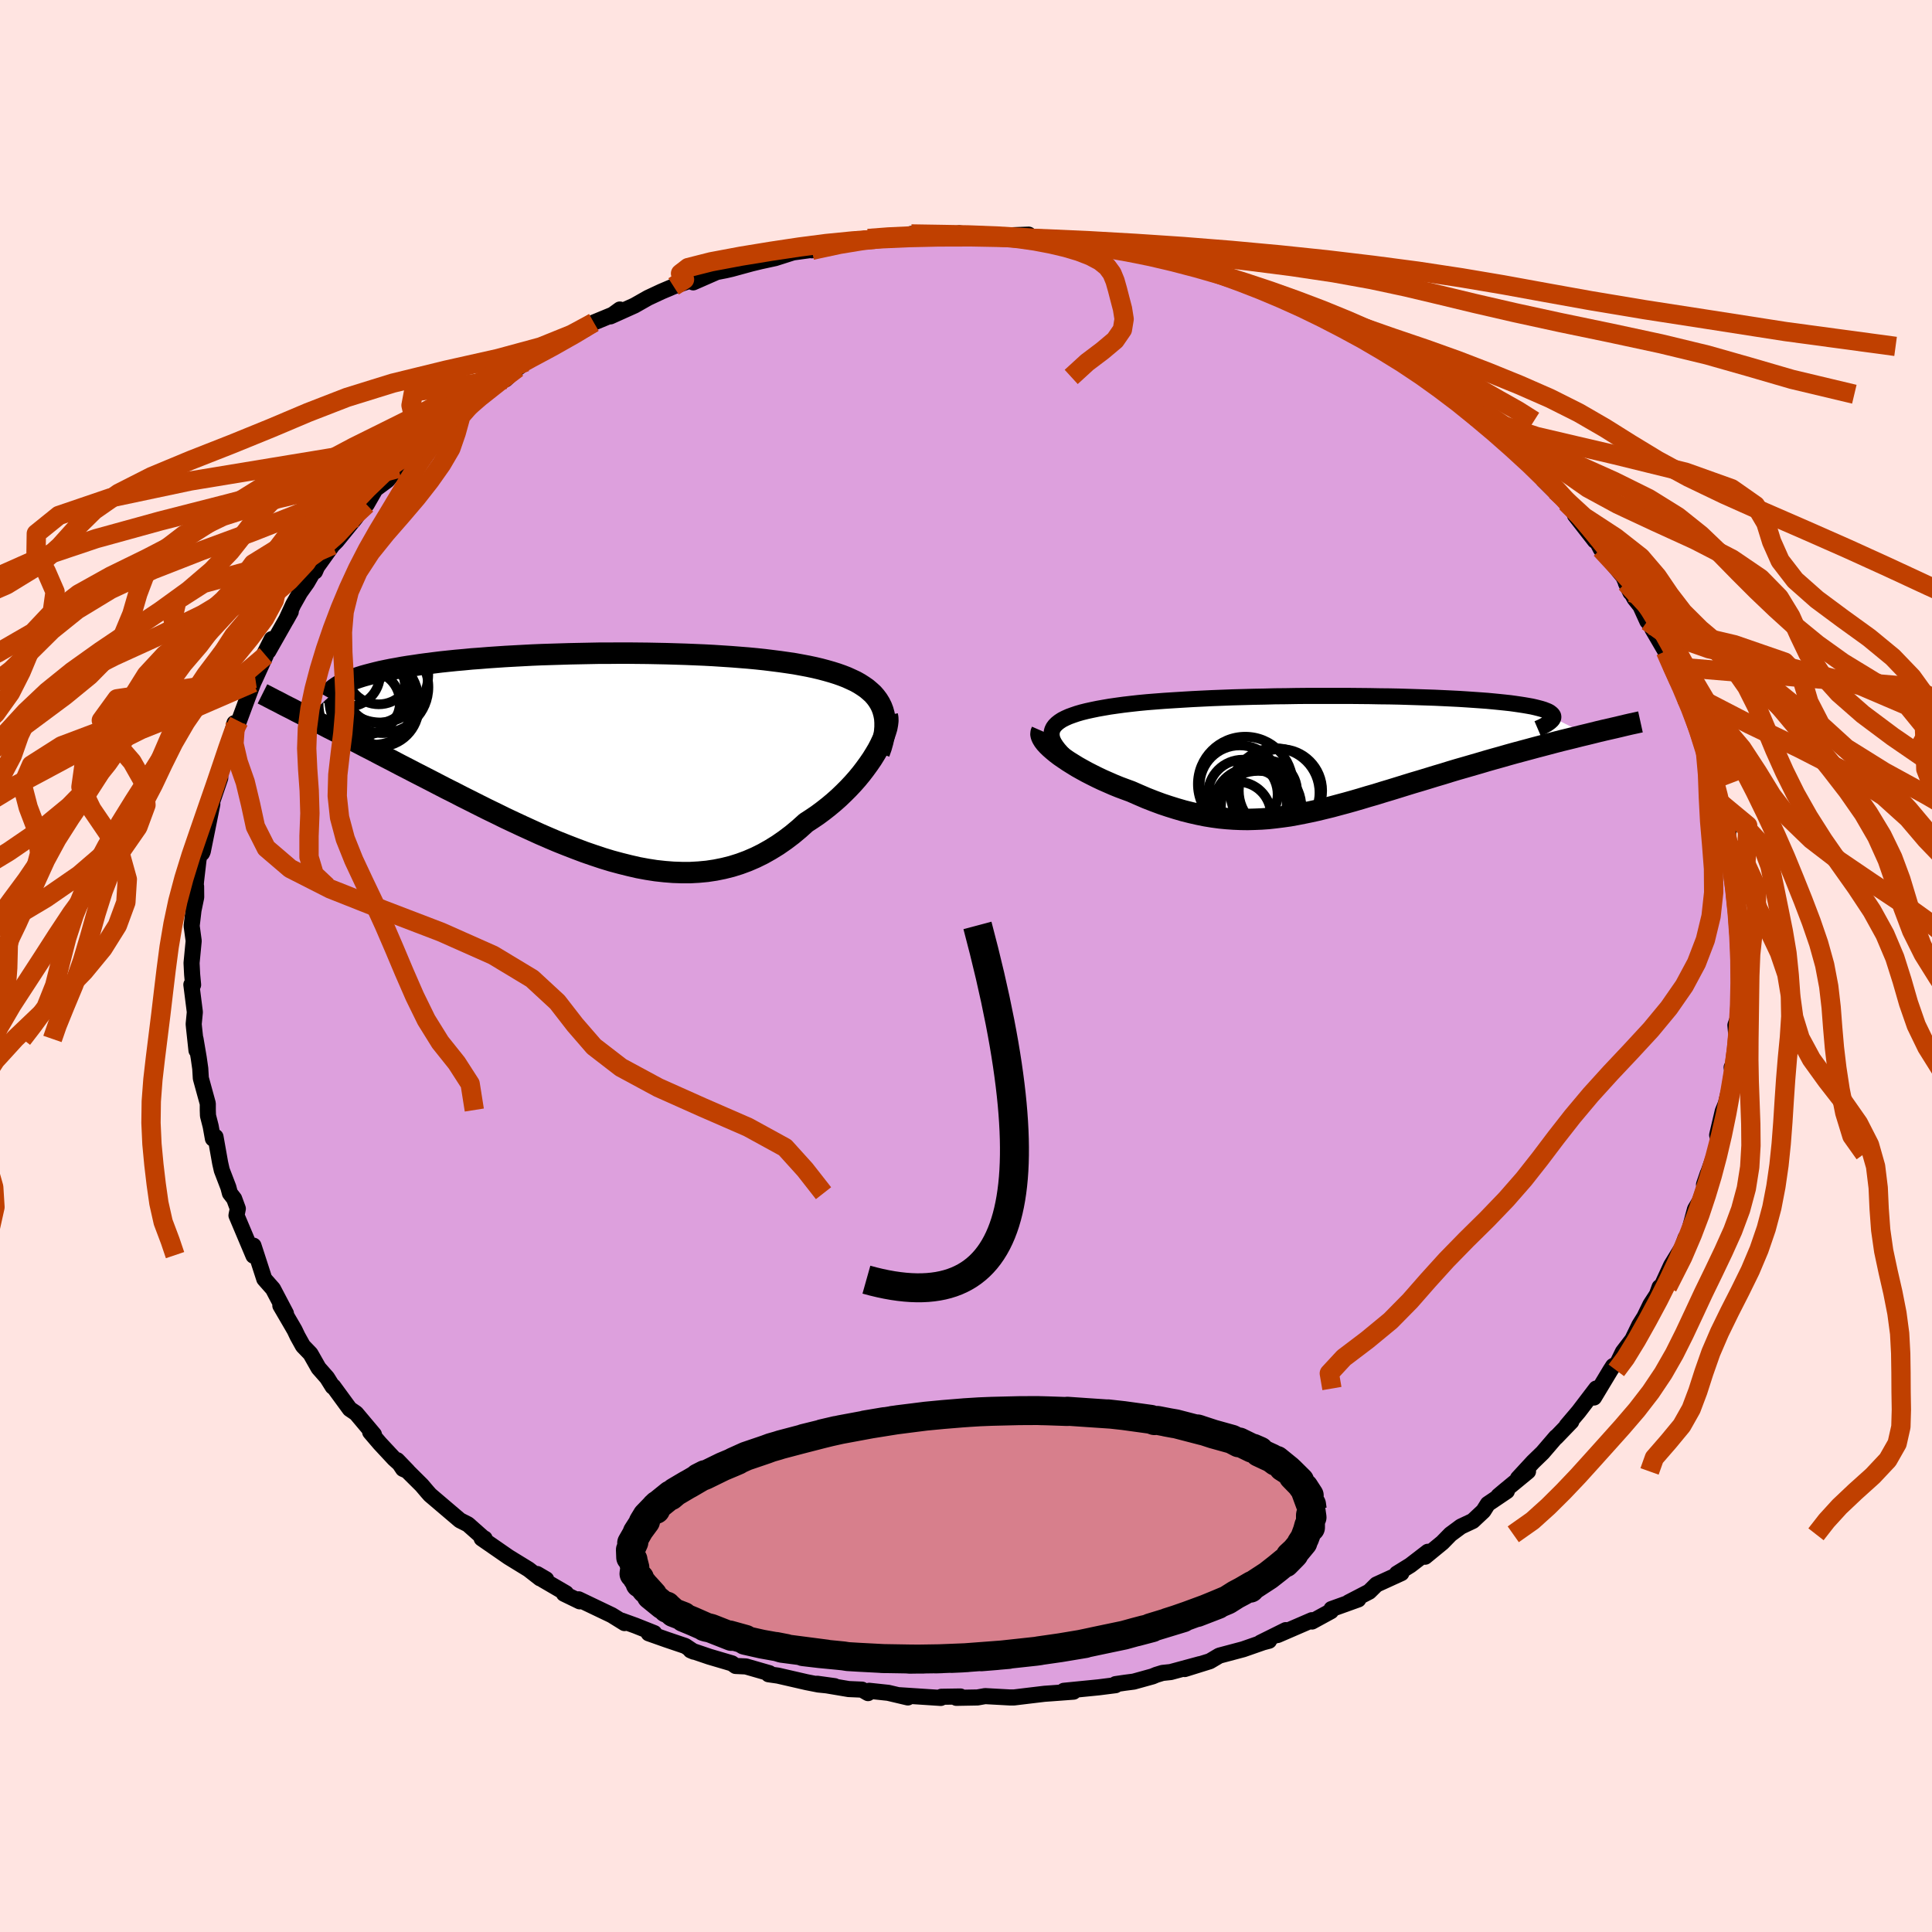 <svg viewBox="-100 -100 200 200" xmlns="http://www.w3.org/2000/svg" width="500" height="500" id="face-svg">
    <defs>
      <clipPath id="leftEyeClipPath">
        <polyline points="28.07,-5.07 27.89,-5.43 27.68,-5.77 27.44,-6.09 27.17,-6.4 26.86,-6.68 26.53,-6.96 26.17,-7.21 25.78,-7.46 25.37,-7.69 24.92,-7.9 24.46,-8.11 23.97,-8.3 23.46,-8.48 22.92,-8.65 22.36,-8.81 21.76,-8.97 21.13,-9.12 20.47,-9.26 19.78,-9.39 19.07,-9.52 18.33,-9.63 17.56,-9.74 16.77,-9.84 15.96,-9.94 15.12,-10.03 14.27,-10.11 13.39,-10.18 12.5,-10.25 11.58,-10.31 10.66,-10.37 9.71,-10.42 8.76,-10.46 7.79,-10.5 6.81,-10.53 5.82,-10.56 4.83,-10.58 3.83,-10.6 2.82,-10.61 1.81,-10.62 0.8,-10.62 -0.21,-10.61 -1.21,-10.61 -2.22,-10.59 -3.22,-10.57 -4.21,-10.55 -5.2,-10.52 -6.17,-10.49 -7.14,-10.46 -8.09,-10.42 -9.04,-10.37 -9.97,-10.32 -10.88,-10.27 -11.77,-10.21 -12.65,-10.15 -13.51,-10.08 -14.35,-10.02 -15.17,-9.94 -15.97,-9.87 -16.75,-9.79 -17.51,-9.71 -18.24,-9.62 -18.95,-9.53 -19.63,-9.44 -20.29,-9.34 -20.92,-9.25 -21.54,-9.15 -22.13,-9.04 -22.7,-8.94 -23.24,-8.83 -23.77,-8.72 -24.27,-8.6 -24.74,-8.48 -25.2,-8.36 -25.63,-8.24 -26.04,-8.11 -26.42,-7.98 -26.78,-7.85 -27.12,-7.71 -27.43,-7.57 -31.43,-4.04 -30.88,-3.76 -30.32,-3.48 -29.75,-3.19 -29.16,-2.88 -28.56,-2.58 -27.94,-2.26 -27.31,-1.93 -26.66,-1.6 -26,-1.26 -25.33,-0.91 -24.64,-0.56 -23.94,-0.19 -23.23,0.18 -22.51,0.55 -21.77,0.94 -21.01,1.33 -20.24,1.73 -19.46,2.13 -18.66,2.54 -17.85,2.96 -17.02,3.39 -16.18,3.81 -15.33,4.25 -14.47,4.68 -13.6,5.12 -12.72,5.56 -11.83,5.99 -10.94,6.43 -10.03,6.86 -9.13,7.28 -8.21,7.7 -7.29,8.12 -6.37,8.52 -5.45,8.91 -4.52,9.28 -3.59,9.64 -2.66,9.99 -1.73,10.31 -0.8,10.62 0.12,10.9 1.05,11.15 1.97,11.38 2.88,11.59 3.8,11.76 4.7,11.9 5.61,12 6.5,12.07 7.39,12.1 8.27,12.1 9.15,12.05 10.01,11.97 10.87,11.84 11.71,11.67 12.55,11.46 13.38,11.2 14.19,10.9 15,10.55 15.79,10.16 16.57,9.72 17.33,9.25 18.08,8.73 18.82,8.17 19.54,7.57 20.25,6.93 20.85,6.54 21.44,6.14 22.02,5.71 22.58,5.27 23.12,4.82 23.65,4.35 24.15,3.87 24.64,3.38 25.11,2.88 25.55,2.38 25.97,1.87 26.36,1.36 26.73,0.85 27.08,0.34 27.39,-0.16" />
      </clipPath>
      <clipPath id="rightEyeClipPath">
        <polyline points="-28.25,-2.24 -28.19,-2.48 -28.08,-2.71 -27.92,-2.93 -27.71,-3.14 -27.47,-3.33 -27.18,-3.52 -26.85,-3.69 -26.47,-3.86 -26.06,-4.01 -25.62,-4.16 -25.14,-4.3 -24.62,-4.43 -24.07,-4.55 -23.49,-4.67 -22.87,-4.78 -22.23,-4.89 -21.53,-4.99 -20.8,-5.09 -20.03,-5.18 -19.22,-5.27 -18.38,-5.35 -17.5,-5.42 -16.59,-5.49 -15.65,-5.55 -14.68,-5.61 -13.68,-5.67 -12.67,-5.72 -11.63,-5.77 -10.58,-5.81 -9.51,-5.85 -8.43,-5.88 -7.34,-5.91 -6.23,-5.93 -5.13,-5.96 -4.02,-5.97 -2.91,-5.99 -1.81,-6 -0.7,-6 0.39,-6 1.48,-6 2.56,-6 3.62,-5.99 4.67,-5.98 5.7,-5.96 6.71,-5.95 7.7,-5.93 8.67,-5.9 9.61,-5.87 10.53,-5.84 11.43,-5.81 12.29,-5.77 13.13,-5.73 13.93,-5.69 14.71,-5.64 15.45,-5.59 16.16,-5.54 16.84,-5.49 17.48,-5.43 18.09,-5.37 18.67,-5.31 19.22,-5.25 19.73,-5.18 20.21,-5.11 20.66,-5.04 21.07,-4.97 21.46,-4.9 21.81,-4.82 22.13,-4.74 22.43,-4.66 22.69,-4.58 22.92,-4.49 23.12,-4.41 23.29,-4.32 23.42,-4.22 23.53,-4.13 23.61,-4.03 23.66,-3.94 23.68,-3.84 23.67,-3.73 27.14,-2.01 26.51,-1.86 25.88,-1.7 25.23,-1.54 24.57,-1.38 23.91,-1.21 23.23,-1.03 22.55,-0.85 21.86,-0.67 21.16,-0.48 20.45,-0.29 19.74,-0.1 19.02,0.1 18.29,0.31 17.57,0.51 16.83,0.72 16.09,0.94 15.33,1.16 14.57,1.38 13.8,1.6 13.03,1.83 12.26,2.07 11.48,2.3 10.7,2.54 9.91,2.78 9.13,3.01 8.35,3.25 7.58,3.49 6.8,3.73 6.03,3.96 5.26,4.2 4.49,4.42 3.73,4.65 2.97,4.87 2.22,5.08 1.47,5.28 0.73,5.48 -0.01,5.66 -0.75,5.84 -1.48,6 -2.21,6.15 -2.93,6.29 -3.65,6.42 -4.37,6.52 -5.09,6.61 -5.81,6.69 -6.52,6.74 -7.24,6.77 -7.96,6.79 -8.68,6.78 -9.4,6.75 -10.12,6.7 -10.85,6.63 -11.59,6.53 -12.33,6.41 -13.07,6.26 -13.82,6.09 -14.58,5.9 -15.34,5.68 -16.11,5.44 -16.89,5.18 -17.67,4.89 -18.46,4.58 -19.25,4.24 -20.05,3.89 -20.65,3.67 -21.24,3.45 -21.83,3.21 -22.4,2.96 -22.97,2.71 -23.52,2.45 -24.06,2.18 -24.59,1.91 -25.1,1.63 -25.6,1.35 -26.07,1.06 -26.52,0.78 -26.95,0.49 -27.36,0.21 -27.73,-0.07" />
      </clipPath>
      <filter id="fuzzy">
        <feTurbulence id="turbulence" baseFrequency="0.05" numOctaves="3" type="noise" result="noise" />
        <feDisplacementMap in="SourceGraphic" in2="noise" scale="2" />
      </filter>
      <linearGradient id="rainbowGradient" x1="0%" y1="0%" x2="100%" y2="0%">
        <stop offset="0%" style="stop-color: [object Object]; stop-opacity: 1" />
        <stop offset="50%" style="stop-color: [object Object]; stop-opacity: 1" />
        <stop offset="100%" style="stop-color: [object Object]; stop-opacity: 1" />
      </linearGradient>
    </defs>
    <rect x="-100" y="-100" width="100%" height="100%" fill="rgb(255, 228, 225)" />
    <polyline id="faceContour" points="80.12,0.58 80.15,2.04 80.09,3.15 80.04,4.78 79.71,6.81 79.65,6.12 79.95,5.27 79.92,7.4 79.5,11 79.26,10.49 79.42,11.47 79.33,11.51 78.67,14.22 78.34,15.03 77.76,17.5 77.97,18.21 77.63,19.16 77.54,19.43 76.4,22.62 76.79,21.48 76.54,22.68 75.97,24.33 75.47,25.17 75.11,26.5 74.73,27.92 74.49,28.15 74.14,29.12 72.99,31 71.96,33.24 71.8,33.24 71.52,34.02 70.85,35.05 70.23,36.33 69.71,37.16 68.98,38.67 68,39.95 67.4,41.18 66.99,41.41 66.7,41.86 65.01,44.67 65.24,43.74 63.42,46.13 62.18,47.59 62.66,47.16 61.08,48.8 61.08,48.76 59.69,50.38 58.7,51.34 57.14,53.03 58.18,52.32 55.75,54.32 55.11,54.86 55.99,54.36 54.02,55.69 53.56,56.42 52.46,57.45 51.23,58.03 50.15,58.83 49.31,59.69 47.53,61.15 47.81,60.64 45.99,62.04 44.6,62.9 45.07,62.85 42.49,64.03 41.74,64.77 39.6,65.88 40.61,65.57 37.83,66.57 37.78,66.79 35.82,67.86 35.81,67.72 32.25,69.26 33.1,68.75 30.48,70.05 31.37,69.85 30.76,70.01 28.7,70.73 26.22,71.39 25.24,71.97 22.64,72.78 24.22,72.27 21.19,73.09 20.34,73.18 19.69,73.38 19.31,73.54 17.36,74.08 16.43,74.2 15.48,74.34 15.48,74.45 13.75,74.67 10.13,75.03 11.13,75.12 8.84,75.29 8.13,75.34 6.29,75.56 4.97,75.72 4.53,75.72 1.98,75.58 1.19,75.72 -1,75.76 -0.58,75.62 -2.55,75.65 -2.61,75.77 -6.87,75.49 -6.02,75.72 -8.05,75.24 -10.02,75.03 -10.14,75.27 -10.77,74.91 -12.15,74.85 -15.41,74.3 -13.6,74.55 -15.28,74.38 -16.5,74.14 -19.46,73.46 -20.44,73.32 -20.35,73.21 -22.78,72.51 -23.85,72.46 -24.23,72.19 -26.57,71.5 -28.51,70.84 -28.18,70.98 -29.06,70.39 -30.98,69.74 -32.85,69.08 -32.27,69.06 -34.23,68.28 -35.67,67.76 -35.35,68.02 -36.67,67.2 -40.1,65.56 -39.99,65.77 -41.62,64.98 -41.41,64.93 -43.83,63.52 -44.4,62.94 -43.46,63.49 -44.09,63.39 -45.28,62.46 -47.35,61.19 -50.14,59.26 -49.83,59.27 -49.9,59.27 -51.56,57.8 -52.39,57.38 -55.48,54.75 -55.78,54.41 -56.34,53.75 -57.85,52.25 -58.28,52.06 -58.88,51.16 -57.8,52.28 -59.2,51.01 -60.69,49.41 -61.68,48.25 -61.29,48.5 -63.14,46.3 -63.79,45.86 -65.5,43.52 -65.56,43.55 -66.14,42.62 -67.02,41.62 -67.86,40.14 -68.64,39.33 -69.2,38.32 -69.5,37.69 -69.9,37 -70.98,35.15 -70.4,35.97 -71.74,33.42 -72.64,32.4 -73.44,29.93 -73.76,28.95 -73.82,29.1 -73.76,29.99 -75.52,25.82 -75.38,25.12 -75.76,24.09 -76.2,23.52 -76.36,22.91 -77.04,21.14 -77.21,20.39 -77.69,17.69 -77.96,17.87 -78.19,16.59 -78.47,15.49 -78.49,14.91 -78.49,14.24 -79.21,11.62 -79.27,10.61 -79.43,9.49 -79.76,7.55 -79.66,8.74 -79.92,6.33 -79.95,6.01 -79.83,4.77 -80.19,1.93 -80.01,1.95 -80.11,0.87 -80.17,-0.31 -79.95,-2.6 -80.16,-4.15 -79.97,-5.77 -79.69,-7.12 -79.7,-8.24 -79.83,-7.27 -79.7,-8.84 -79.45,-10.99 -79.25,-11.93 -79.09,-11.68 -79.01,-11.85 -78.02,-16.75 -78.21,-16.5 -77.2,-19.46 -77.23,-20.4 -76.91,-21.2 -76.95,-20.69 -76.61,-21.51 -76.32,-22.61 -75.73,-25.14 -75.62,-25.15 -75.27,-25.34 -74.34,-27.84 -73.78,-29.33 -73.57,-29.78 -72.49,-32.15 -73.19,-31.22 -71.87,-33.84 -72.22,-32.59 -69.9,-36.68 -70.38,-35.82 -69.65,-37.41 -68.94,-38.67 -68.21,-39.7 -66.9,-41.97 -67.39,-40.84 -67.24,-41.24 -65.58,-43.56 -65.14,-44 -63.18,-46.41 -62.34,-47.72 -62.92,-46.89 -62.05,-47.77 -61.14,-49.36 -59.9,-50.28 -59.21,-51.1 -58.76,-51.52 -57.89,-52.43 -56.25,-53.97 -55.98,-54.53 -54.98,-54.92 -52.53,-57.39 -53.78,-56.3 -52.16,-57.52 -50.28,-59.25 -49.61,-59.54 -47.97,-60.7 -47.66,-60.73 -46.45,-61.89 -46.43,-61.89 -45.56,-62.53 -45.47,-62.64 -43.57,-63.6 -41.21,-64.93 -40.1,-65.58 -39.39,-65.93 -38.54,-66.61 -35.63,-67.81 -35.83,-67.96 -36.81,-67.25 -34.32,-68.37 -32.91,-69.17 -31.52,-69.82 -30.27,-70.35 -28.27,-71.05 -27.77,-71.16 -28.24,-70.77 -25.8,-71.84 -24.88,-72.02 -24.27,-72.16 -22.18,-72.73 -21.27,-72.95 -19.75,-73.28 -17.9,-73.87 -16.07,-74.12 -15.78,-74.33 -15.96,-74.09 -13.77,-74.77 -12.53,-74.88 -10.28,-75.32 -10.14,-75.31 -9.93,-75.14 -8.27,-75.52 -6.18,-75.52 -6.1,-75.65 -5.66,-75.78 -3.23,-75.63 -1.16,-75.71 -0.7,-75.85 -0.16,-75.76 2.52,-75.59 3.14,-75.59 6.49,-75.71 6.52,-75.67 5.91,-75.54 9.44,-75.11 10.16,-75.07 12,-74.77 13.16,-74.64 14.82,-74.59 14.53,-74.4 16.89,-74.29 18.07,-73.89 20.23,-73.24 19.08,-73.49 22.9,-72.56 21.29,-72.96 23.72,-72.57 23.83,-72.26 25.93,-71.67 26.14,-71.47 28.68,-70.78 27.46,-71.16 30.5,-70.02 32.69,-69.28 33.11,-68.88 34.78,-68.31 34.96,-68.37 37.3,-67.2 36.84,-67.23 39.03,-66.32 39.25,-65.92 42.02,-64.49 42.69,-64.14 42.39,-64.06 43.11,-63.84 44.96,-62.79 46.19,-62.1 47.96,-60.98 47.81,-61.02 48.82,-60.21 49.77,-59.19 51.37,-58.43 51.18,-58.27 52.59,-57.47 52.56,-56.95 53.63,-56.43 55.8,-54.4 57.65,-52.62 57.01,-53.15 59.62,-50.76 60.08,-50.35 59.77,-50.31 61.28,-48.82 61.04,-49.2 62.12,-47.99 64.12,-45.76 63.04,-46.67 65.1,-44.03 65.32,-43.92 65.72,-43.15 68.04,-40.32 68.79,-38.66 68.31,-39.65 69.21,-38.03 69.81,-37.27 70.53,-35.69 70.89,-35.28 71.06,-34.88 72.32,-32.72 72.41,-32.58 72.79,-31.96 72.97,-31 73.63,-29.52 74.15,-29.03 74.49,-27.49 75.04,-26.76 75.7,-25.2 76.13,-23.46 76.4,-22.23 76.5,-22.75 77.68,-18.91 77.49,-18.76 78.01,-16.95 77.57,-18.49 78.93,-13.92 78.91,-14.25 78.84,-12.65 79.24,-11.76 79.47,-10.7 79.59,-10.24 79.53,-8.28 79.71,-6.67 79.81,-4.56 79.91,-5.17 80.25,-2.94 80.27,-1.55 80.09,-2.47 80.12,0.58 80.15,2.04" fill="rgb(221, 160, 221)" stroke="black" stroke-width="1.667" stroke-linejoin="round" filter="url(#fuzzy)" />
    <g transform="translate(37.12 -21.96)">
      <polyline id="rightCountour" points="-28.25,-2.24 -28.19,-2.48 -28.08,-2.71 -27.92,-2.93 -27.71,-3.14 -27.47,-3.33 -27.18,-3.52 -26.85,-3.69 -26.47,-3.86 -26.06,-4.01 -25.62,-4.16 -25.14,-4.3 -24.62,-4.43 -24.07,-4.55 -23.49,-4.67 -22.87,-4.78 -22.23,-4.89 -21.53,-4.99 -20.8,-5.09 -20.03,-5.18 -19.22,-5.27 -18.38,-5.35 -17.5,-5.42 -16.59,-5.49 -15.65,-5.55 -14.68,-5.61 -13.68,-5.67 -12.67,-5.72 -11.63,-5.77 -10.58,-5.81 -9.51,-5.85 -8.43,-5.88 -7.34,-5.91 -6.23,-5.93 -5.13,-5.96 -4.02,-5.97 -2.91,-5.99 -1.81,-6 -0.7,-6 0.39,-6 1.48,-6 2.56,-6 3.62,-5.99 4.67,-5.98 5.7,-5.96 6.71,-5.95 7.7,-5.93 8.67,-5.9 9.61,-5.87 10.53,-5.84 11.43,-5.81 12.29,-5.77 13.13,-5.73 13.93,-5.69 14.71,-5.64 15.45,-5.59 16.16,-5.54 16.84,-5.49 17.48,-5.43 18.09,-5.37 18.67,-5.31 19.22,-5.25 19.73,-5.18 20.21,-5.11 20.66,-5.04 21.07,-4.97 21.46,-4.9 21.81,-4.82 22.13,-4.74 22.43,-4.66 22.69,-4.58 22.92,-4.49 23.12,-4.41 23.29,-4.32 23.42,-4.22 23.53,-4.13 23.61,-4.03 23.66,-3.94 23.68,-3.84 23.67,-3.73 27.14,-2.01 26.51,-1.86 25.88,-1.7 25.23,-1.54 24.57,-1.38 23.91,-1.21 23.23,-1.03 22.55,-0.85 21.86,-0.67 21.16,-0.48 20.45,-0.29 19.74,-0.1 19.02,0.1 18.29,0.31 17.57,0.51 16.83,0.72 16.09,0.94 15.33,1.16 14.57,1.38 13.8,1.6 13.03,1.83 12.26,2.07 11.48,2.3 10.7,2.54 9.91,2.78 9.13,3.01 8.35,3.25 7.58,3.49 6.8,3.73 6.03,3.96 5.26,4.2 4.49,4.42 3.73,4.65 2.97,4.87 2.22,5.08 1.47,5.28 0.73,5.48 -0.01,5.66 -0.75,5.84 -1.48,6 -2.21,6.15 -2.93,6.29 -3.65,6.42 -4.37,6.52 -5.09,6.61 -5.81,6.69 -6.52,6.74 -7.24,6.77 -7.96,6.79 -8.68,6.78 -9.4,6.75 -10.12,6.7 -10.85,6.63 -11.59,6.53 -12.33,6.41 -13.07,6.26 -13.82,6.09 -14.58,5.9 -15.34,5.68 -16.11,5.44 -16.89,5.18 -17.67,4.89 -18.46,4.58 -19.25,4.24 -20.05,3.89 -20.65,3.67 -21.24,3.45 -21.83,3.21 -22.4,2.96 -22.97,2.71 -23.52,2.45 -24.06,2.18 -24.59,1.91 -25.1,1.63 -25.6,1.35 -26.07,1.06 -26.52,0.78 -26.95,0.49 -27.36,0.21 -27.73,-0.07" fill="white" stroke="white" stroke-width="0" stroke-linejoin="round" filter="url(#fuzzy)" />
    </g>
    <g transform="translate(-36.81 -21.77)">
      <polyline id="leftCountour" points="28.07,-5.07 27.89,-5.43 27.68,-5.77 27.44,-6.09 27.17,-6.4 26.86,-6.68 26.53,-6.96 26.17,-7.21 25.78,-7.46 25.37,-7.69 24.92,-7.9 24.46,-8.11 23.97,-8.3 23.46,-8.48 22.92,-8.65 22.36,-8.81 21.76,-8.97 21.13,-9.12 20.47,-9.26 19.78,-9.39 19.07,-9.52 18.33,-9.63 17.56,-9.74 16.77,-9.84 15.96,-9.94 15.12,-10.03 14.27,-10.11 13.39,-10.18 12.5,-10.25 11.58,-10.31 10.66,-10.37 9.71,-10.42 8.76,-10.46 7.79,-10.5 6.81,-10.53 5.82,-10.56 4.83,-10.58 3.83,-10.6 2.82,-10.61 1.81,-10.62 0.8,-10.62 -0.21,-10.61 -1.21,-10.61 -2.22,-10.59 -3.22,-10.57 -4.21,-10.55 -5.2,-10.52 -6.17,-10.49 -7.14,-10.46 -8.09,-10.42 -9.04,-10.37 -9.97,-10.32 -10.88,-10.27 -11.77,-10.21 -12.65,-10.15 -13.51,-10.08 -14.35,-10.02 -15.17,-9.94 -15.97,-9.87 -16.75,-9.79 -17.51,-9.71 -18.24,-9.62 -18.95,-9.53 -19.63,-9.44 -20.29,-9.34 -20.92,-9.25 -21.54,-9.15 -22.13,-9.04 -22.7,-8.94 -23.24,-8.83 -23.77,-8.72 -24.27,-8.6 -24.74,-8.48 -25.2,-8.36 -25.63,-8.24 -26.04,-8.11 -26.42,-7.98 -26.78,-7.85 -27.12,-7.71 -27.43,-7.57 -31.43,-4.04 -30.88,-3.76 -30.32,-3.48 -29.75,-3.19 -29.16,-2.88 -28.56,-2.58 -27.94,-2.26 -27.31,-1.93 -26.66,-1.6 -26,-1.26 -25.33,-0.91 -24.64,-0.56 -23.94,-0.19 -23.23,0.18 -22.51,0.55 -21.77,0.94 -21.01,1.33 -20.24,1.73 -19.46,2.13 -18.66,2.54 -17.85,2.96 -17.02,3.39 -16.18,3.81 -15.33,4.25 -14.47,4.68 -13.6,5.12 -12.72,5.56 -11.83,5.99 -10.94,6.43 -10.03,6.86 -9.13,7.28 -8.21,7.7 -7.29,8.12 -6.37,8.52 -5.45,8.91 -4.52,9.28 -3.59,9.64 -2.66,9.99 -1.73,10.31 -0.8,10.62 0.12,10.9 1.05,11.15 1.97,11.38 2.88,11.59 3.8,11.76 4.7,11.9 5.61,12 6.5,12.07 7.39,12.1 8.27,12.1 9.15,12.05 10.01,11.97 10.87,11.84 11.71,11.67 12.55,11.46 13.38,11.2 14.19,10.9 15,10.55 15.79,10.16 16.57,9.72 17.33,9.25 18.08,8.73 18.82,8.17 19.54,7.57 20.25,6.93 20.85,6.54 21.44,6.14 22.02,5.71 22.58,5.27 23.12,4.82 23.65,4.35 24.15,3.87 24.64,3.38 25.11,2.88 25.55,2.38 25.97,1.87 26.36,1.36 26.73,0.85 27.08,0.34 27.39,-0.16" fill="white" stroke="white" stroke-width="0" stroke-linejoin="round" filter="url(#fuzzy)" />
    </g>
    <g transform="translate(37.12 -21.96)">
      <polyline id="rightUpper" points="-25.93,1.02 -26.42,0.62 -26.85,0.24 -27.23,-0.13 -27.54,-0.48 -27.79,-0.81 -27.99,-1.12 -28.14,-1.42 -28.23,-1.71 -28.26,-1.98 -28.25,-2.24 -28.19,-2.48 -28.08,-2.71 -27.92,-2.93 -27.71,-3.14 -27.47,-3.33 -27.18,-3.52 -26.85,-3.69 -26.47,-3.86 -26.06,-4.01 -25.62,-4.16 -25.14,-4.3 -24.62,-4.43 -24.07,-4.55 -23.49,-4.67 -22.87,-4.78 -22.23,-4.89 -21.53,-4.99 -20.8,-5.09 -20.03,-5.18 -19.22,-5.27 -18.38,-5.35 -17.5,-5.42 -16.59,-5.49 -15.65,-5.55 -14.68,-5.61 -13.68,-5.67 -12.67,-5.72 -11.63,-5.77 -10.58,-5.81 -9.51,-5.85 -8.43,-5.88 -7.34,-5.91 -6.23,-5.93 -5.13,-5.96 -4.02,-5.97 -2.91,-5.99 -1.81,-6 -0.7,-6 0.39,-6 1.48,-6 2.56,-6 3.62,-5.99 4.67,-5.98 5.7,-5.96 6.71,-5.95 7.7,-5.93 8.67,-5.9 9.61,-5.87 10.53,-5.84 11.43,-5.81 12.29,-5.77 13.13,-5.73 13.93,-5.69 14.71,-5.64 15.45,-5.59 16.16,-5.54 16.84,-5.49 17.48,-5.43 18.09,-5.37 18.67,-5.31 19.22,-5.25 19.73,-5.18 20.21,-5.11 20.66,-5.04 21.07,-4.97 21.46,-4.9 21.81,-4.82 22.13,-4.74 22.43,-4.66 22.69,-4.58 22.92,-4.49 23.12,-4.41 23.29,-4.32 23.42,-4.22 23.53,-4.13 23.61,-4.03 23.66,-3.94 23.68,-3.84 23.67,-3.73 23.63,-3.63 23.56,-3.52 23.46,-3.42 23.34,-3.31 23.19,-3.2 23.02,-3.08 22.81,-2.97 22.59,-2.85 22.34,-2.73 22.06,-2.61" fill="none" stroke="black" stroke-width="1.667" stroke-linejoin="round" filter="url(#fuzzy)" />
      <polyline id="rightLower" points="-29.27,-2.37 -29.34,-2.21 -29.36,-2.03 -29.32,-1.84 -29.22,-1.62 -29.08,-1.39 -28.89,-1.14 -28.66,-0.89 -28.38,-0.62 -28.07,-0.35 -27.73,-0.07 -27.36,0.21 -26.95,0.49 -26.52,0.78 -26.07,1.06 -25.6,1.35 -25.1,1.63 -24.59,1.91 -24.06,2.18 -23.52,2.45 -22.97,2.71 -22.4,2.96 -21.83,3.21 -21.24,3.45 -20.65,3.67 -20.05,3.89 -19.25,4.24 -18.46,4.58 -17.67,4.89 -16.89,5.18 -16.11,5.44 -15.34,5.68 -14.58,5.9 -13.82,6.09 -13.07,6.26 -12.33,6.41 -11.59,6.53 -10.85,6.63 -10.12,6.7 -9.4,6.75 -8.68,6.78 -7.96,6.79 -7.24,6.77 -6.52,6.74 -5.81,6.69 -5.09,6.61 -4.37,6.52 -3.65,6.42 -2.93,6.29 -2.21,6.15 -1.48,6 -0.75,5.84 -0.01,5.66 0.73,5.48 1.47,5.28 2.22,5.08 2.97,4.87 3.73,4.65 4.49,4.42 5.26,4.2 6.03,3.96 6.8,3.73 7.58,3.49 8.35,3.25 9.13,3.01 9.91,2.78 10.7,2.54 11.48,2.3 12.26,2.07 13.03,1.83 13.8,1.6 14.57,1.38 15.33,1.16 16.09,0.94 16.83,0.72 17.57,0.51 18.29,0.31 19.02,0.1 19.74,-0.1 20.45,-0.29 21.16,-0.48 21.86,-0.67 22.55,-0.85 23.23,-1.03 23.91,-1.21 24.57,-1.38 25.23,-1.54 25.88,-1.7 26.51,-1.86 27.14,-2.01 27.75,-2.16 28.35,-2.31 28.94,-2.45 29.51,-2.58 30.08,-2.71 30.63,-2.84 31.17,-2.97 31.69,-3.09 32.2,-3.2 32.7,-3.31" fill="none" stroke="black" stroke-width="2.222" stroke-linejoin="round" filter="url(#fuzzy)" />
      <circle r="4.906" cx="-8.21" cy="3.129" stroke="black" fill="none" stroke-width="1.0" filter="url(#fuzzy)" clip-path="url(#rightEyeClipPath)" /><circle r="4.164" cx="-6.565" cy="5.474" stroke="black" fill="none" stroke-width="1.0" filter="url(#fuzzy)" clip-path="url(#rightEyeClipPath)" /><circle r="4.616" cx="-6.875" cy="6.379" stroke="black" fill="none" stroke-width="1.0" filter="url(#fuzzy)" clip-path="url(#rightEyeClipPath)" /><circle r="3.178" cx="-6.025" cy="3.844" stroke="black" fill="none" stroke-width="1.0" filter="url(#fuzzy)" clip-path="url(#rightEyeClipPath)" /><circle r="4.152" cx="-8.78" cy="3.274" stroke="black" fill="none" stroke-width="1.0" filter="url(#fuzzy)" clip-path="url(#rightEyeClipPath)" /><circle r="4.606" cx="-5.135" cy="4.014" stroke="black" fill="none" stroke-width="1.0" filter="url(#fuzzy)" clip-path="url(#rightEyeClipPath)" /><circle r="3.758" cx="-7.68" cy="5.254" stroke="black" fill="none" stroke-width="1.0" filter="url(#fuzzy)" clip-path="url(#rightEyeClipPath)" /><circle r="3.608" cx="-8.47" cy="4.209" stroke="black" fill="none" stroke-width="1.0" filter="url(#fuzzy)" clip-path="url(#rightEyeClipPath)" /><circle r="4.314" cx="-4.565" cy="3.814" stroke="black" fill="none" stroke-width="1.0" filter="url(#fuzzy)" clip-path="url(#rightEyeClipPath)" /><circle r="3.438" cx="-8.99" cy="6.329" stroke="black" fill="none" stroke-width="1.0" filter="url(#fuzzy)" clip-path="url(#rightEyeClipPath)" />
      </g>
    <g transform="translate(-36.81 -21.77)">
      <polyline id="leftUpper" points="27.82,-0.27 28.03,-0.86 28.19,-1.43 28.31,-1.97 28.39,-2.48 28.43,-2.97 28.43,-3.44 28.4,-3.88 28.32,-4.3 28.21,-4.7 28.07,-5.07 27.89,-5.43 27.68,-5.77 27.44,-6.09 27.17,-6.4 26.86,-6.68 26.53,-6.96 26.17,-7.21 25.78,-7.46 25.37,-7.69 24.92,-7.9 24.46,-8.11 23.97,-8.3 23.46,-8.48 22.92,-8.65 22.36,-8.81 21.76,-8.97 21.13,-9.12 20.47,-9.26 19.78,-9.39 19.07,-9.52 18.33,-9.63 17.56,-9.74 16.77,-9.84 15.96,-9.94 15.12,-10.03 14.27,-10.11 13.39,-10.18 12.5,-10.25 11.58,-10.31 10.66,-10.37 9.71,-10.42 8.76,-10.46 7.79,-10.5 6.81,-10.53 5.82,-10.56 4.83,-10.58 3.83,-10.6 2.82,-10.61 1.81,-10.62 0.8,-10.62 -0.21,-10.61 -1.21,-10.61 -2.22,-10.59 -3.22,-10.57 -4.21,-10.55 -5.2,-10.52 -6.17,-10.49 -7.14,-10.46 -8.09,-10.42 -9.04,-10.37 -9.97,-10.32 -10.88,-10.27 -11.77,-10.21 -12.65,-10.15 -13.51,-10.08 -14.35,-10.02 -15.17,-9.94 -15.97,-9.87 -16.75,-9.79 -17.51,-9.71 -18.24,-9.62 -18.95,-9.53 -19.63,-9.44 -20.29,-9.34 -20.92,-9.25 -21.54,-9.15 -22.13,-9.04 -22.7,-8.94 -23.24,-8.83 -23.77,-8.72 -24.27,-8.6 -24.74,-8.48 -25.2,-8.36 -25.63,-8.24 -26.04,-8.11 -26.42,-7.98 -26.78,-7.85 -27.12,-7.71 -27.43,-7.57 -27.72,-7.43 -27.98,-7.29 -28.22,-7.14 -28.44,-6.99 -28.64,-6.84 -28.81,-6.69 -28.97,-6.54 -29.1,-6.38 -29.2,-6.22 -29.29,-6.06" fill="none" stroke="black" stroke-width="2.222" stroke-linejoin="round" filter="url(#fuzzy)" />
      <polyline id="leftLower" points="28.66,-4.19 28.71,-3.92 28.72,-3.61 28.68,-3.27 28.61,-2.89 28.49,-2.49 28.34,-2.05 28.15,-1.6 27.93,-1.13 27.68,-0.65 27.39,-0.16 27.08,0.34 26.73,0.85 26.36,1.36 25.97,1.87 25.55,2.38 25.11,2.88 24.64,3.38 24.15,3.87 23.65,4.35 23.12,4.82 22.58,5.27 22.02,5.71 21.44,6.14 20.85,6.54 20.25,6.93 19.54,7.57 18.82,8.17 18.08,8.73 17.33,9.25 16.57,9.72 15.79,10.16 15,10.55 14.19,10.9 13.38,11.2 12.55,11.46 11.71,11.67 10.87,11.84 10.01,11.97 9.15,12.05 8.27,12.1 7.39,12.1 6.5,12.07 5.61,12 4.7,11.9 3.8,11.76 2.88,11.59 1.97,11.38 1.05,11.15 0.12,10.9 -0.8,10.62 -1.73,10.31 -2.66,9.99 -3.59,9.64 -4.52,9.28 -5.45,8.91 -6.37,8.52 -7.29,8.12 -8.21,7.7 -9.13,7.28 -10.03,6.86 -10.94,6.43 -11.83,5.99 -12.72,5.56 -13.6,5.12 -14.47,4.68 -15.33,4.25 -16.18,3.81 -17.02,3.39 -17.85,2.96 -18.66,2.54 -19.46,2.13 -20.24,1.73 -21.01,1.33 -21.77,0.94 -22.51,0.55 -23.23,0.18 -23.94,-0.19 -24.64,-0.56 -25.33,-0.91 -26,-1.26 -26.66,-1.6 -27.31,-1.93 -27.94,-2.26 -28.56,-2.58 -29.16,-2.88 -29.75,-3.19 -30.32,-3.48 -30.88,-3.76 -31.43,-4.04 -31.95,-4.31 -32.47,-4.57 -32.96,-4.83 -33.44,-5.07 -33.91,-5.31 -34.36,-5.55 -34.8,-5.77 -35.22,-5.99 -35.62,-6.2 -36.02,-6.4" fill="none" stroke="black" stroke-width="2.222" stroke-linejoin="round" filter="url(#fuzzy)" />
      <circle r="4.842" cx="-25.362" cy="-5.321" stroke="black" fill="none" stroke-width="1.0" filter="url(#fuzzy)" clip-path="url(#leftEyeClipPath)" /><circle r="4.092" cx="-23.937" cy="-5.031" stroke="black" fill="none" stroke-width="1.0" filter="url(#fuzzy)" clip-path="url(#leftEyeClipPath)" /><circle r="4.924" cx="-26.172" cy="-6.916" stroke="black" fill="none" stroke-width="1.0" filter="url(#fuzzy)" clip-path="url(#leftEyeClipPath)" /><circle r="3.336" cx="-23.982" cy="-8.656" stroke="black" fill="none" stroke-width="1.0" filter="url(#fuzzy)" clip-path="url(#leftEyeClipPath)" /><circle r="4.95" cx="-23.807" cy="-8.391" stroke="black" fill="none" stroke-width="1.0" filter="url(#fuzzy)" clip-path="url(#leftEyeClipPath)" /><circle r="3.35" cx="-27.197" cy="-8.426" stroke="black" fill="none" stroke-width="1.0" filter="url(#fuzzy)" clip-path="url(#leftEyeClipPath)" /><circle r="3.228" cx="-24.062" cy="-6.621" stroke="black" fill="none" stroke-width="1.0" filter="url(#fuzzy)" clip-path="url(#leftEyeClipPath)" /><circle r="4.61" cx="-24.492" cy="-5.751" stroke="black" fill="none" stroke-width="1.0" filter="url(#fuzzy)" clip-path="url(#leftEyeClipPath)" /><circle r="3.248" cx="-25.037" cy="-5.531" stroke="black" fill="none" stroke-width="1.0" filter="url(#fuzzy)" clip-path="url(#leftEyeClipPath)" /><circle r="4.75" cx="-23.592" cy="-7.091" stroke="black" fill="none" stroke-width="1.0" filter="url(#fuzzy)" clip-path="url(#leftEyeClipPath)" />
    </g>
    <g id="hairs">
      <polyline points="-5.66,-75.78 -2.52,-75.73 0.29,-75.68 3.2,-75.57 6.19,-75.39 9.24,-75.14 12.46,-74.83 16.03,-74.45 20.05,-74.02 24.5,-73.53 29.17,-72.99 33.78,-72.4 38.07,-71.76 41.95,-71.06 45.51,-70.3 48.97,-69.48 52.62,-68.6 56.74,-67.65 61.47,-66.62 66.68,-65.54 71.94,-64.41 76.74,-63.25 81,-62.04 85.5,-60.73 91.96,-59.19" fill="none" stroke="rgb(192, 64, 0)" stroke-width="2" stroke-linejoin="round" filter="url(#fuzzy)" /><polyline points="-10.14,-75.31 -8.03,-75.47 -5.67,-75.58 -3.24,-75.63 -0.85,-75.64 1.42,-75.59 3.5,-75.48 5.39,-75.3 7.14,-75.05 8.77,-74.74 10.3,-74.38 11.68,-73.97 12.89,-73.5 13.87,-72.98 14.61,-72.38 15.11,-71.7 15.43,-70.92 15.68,-70.04 15.93,-69.07 16.2,-68.04 16.37,-66.97 16.19,-65.88 15.44,-64.79 14.13,-63.69 12.54,-62.49 10.89,-60.98" fill="none" stroke="rgb(192, 64, 0)" stroke-width="2" stroke-linejoin="round" filter="url(#fuzzy)" /><polyline points="78.84,-12.65 80.75,-10.52 81.85,-8.12 81.81,-5.75 81.47,-3.47 81.23,-1.21 81.14,1.03 81.11,3.24 81.08,5.41 81.05,7.57 81.04,9.73 81.08,11.92 81.16,14.13 81.24,16.36 81.26,18.59 81.13,20.82 80.78,23.02 80.19,25.21 79.38,27.39 78.41,29.55 77.38,31.71 76.34,33.85 75.35,35.98 74.36,38.09 73.33,40.15 72.18,42.16 70.88,44.1 69.45,45.95 67.93,47.72 66.39,49.44 64.87,51.13 63.36,52.8 61.83,54.41 60.28,55.95 58.65,57.42 56.65,58.83" fill="none" stroke="rgb(192, 64, 0)" stroke-width="2" stroke-linejoin="round" filter="url(#fuzzy)" /><polyline points="-15.96,-74.09 -13.07,-74.71 -10.69,-75.1 -8.41,-75.35 -6.03,-75.5 -3.51,-75.58 -0.92,-75.59 1.69,-75.55 4.28,-75.43 6.85,-75.25 9.39,-75 11.89,-74.7 14.35,-74.33 16.75,-73.91 19.1,-73.44 21.45,-72.89 23.82,-72.27 26.27,-71.57 28.82,-70.77 31.47,-69.89 34.16,-68.93 36.85,-67.91 39.47,-66.84 41.98,-65.74 44.35,-64.62 46.58,-63.47 48.73,-62.29 50.84,-61.08 52.98,-59.85 55.12,-58.62 57.16,-57.47 58.8,-56.43" fill="none" stroke="rgb(192, 64, 0)" stroke-width="2" stroke-linejoin="round" filter="url(#fuzzy)" /><polyline points="-30.27,-70.35 -29.14,-71.07 -29.55,-71.69 -28.76,-72.3 -26.39,-72.9 -23.3,-73.48 -20.18,-73.99 -17.25,-74.43 -14.47,-74.79 -11.73,-75.06 -8.93,-75.27 -5.99,-75.4 -2.87,-75.47 0.52,-75.48 4.24,-75.41 8.33,-75.28 12.78,-75.08 17.53,-74.81 22.48,-74.48 27.49,-74.08 32.47,-73.62 37.35,-73.11 42.13,-72.54 46.77,-71.93 51.26,-71.25 55.59,-70.52 59.92,-69.73 64.64,-68.88 70.21,-67.95 76.87,-66.92 84.82,-65.68 96.23,-64.14" fill="none" stroke="rgb(192, 64, 0)" stroke-width="2" stroke-linejoin="round" filter="url(#fuzzy)" /><polyline points="-38.54,-66.61 -40.55,-65.4 -42.83,-64.11 -45.05,-62.92 -47.23,-61.72 -49.45,-60.41 -51.73,-58.96 -54,-57.41 -56.17,-55.8 -58.2,-54.16 -60.07,-52.52 -61.85,-50.86 -63.64,-49.16 -65.55,-47.41 -67.63,-45.62 -69.84,-43.77 -72.06,-41.86 -74.13,-39.87 -75.98,-37.74 -77.68,-35.49 -79.36,-33.24 -81.04,-31.28 -82.14,-29.78" fill="none" stroke="rgb(192, 64, 0)" stroke-width="2" stroke-linejoin="round" filter="url(#fuzzy)" /><polyline points="-38.54,-66.61 -40.83,-65.38 -44.02,-64.09 -48.44,-62.89 -53.89,-61.67 -59.36,-60.33 -64.09,-58.86 -68.11,-57.3 -71.94,-55.68 -75.99,-54.03 -80.24,-52.36 -84.3,-50.67 -87.71,-48.94 -90.25,-47.17 -92.12,-45.33 -93.82,-43.44 -96.01,-41.48 -99.31,-39.46 -104.12,-37.37 -110.41,-35.25 -117.68,-33.14 -125.07,-31.07 -131.81,-29.04 -137.89,-27.02 -144.2,-24.96 -151.2,-22.96 -157.03,-21.28 -158.6,-20.4" fill="none" stroke="rgb(192, 64, 0)" stroke-width="2" stroke-linejoin="round" filter="url(#fuzzy)" /><polyline points="-45.56,-62.53 -48.07,-61.67 -50.43,-60.38 -53.3,-58.8 -56.54,-57.12 -59.95,-55.42 -63.34,-53.74 -66.52,-52.05 -69.28,-50.33 -71.48,-48.56 -73.18,-46.75 -74.62,-44.87 -76.15,-42.93 -78.06,-40.93 -80.47,-38.87 -83.34,-36.79 -86.48,-34.69 -89.61,-32.58 -92.54,-30.49 -95.13,-28.4 -97.34,-26.31 -99.27,-24.21 -101.07,-22.08 -102.91,-19.91 -104.89,-17.71 -107.02,-15.49 -109.22,-13.27 -111.35,-11.07 -113.36,-8.87 -115.34,-6.65 -117.45,-4.35 -119.85,-1.95 -122.41,0.54 -124.68,3.08 -126,5.58 -125.98,7.88 -125.23,9.82 -125.85,11.62" fill="none" stroke="rgb(192, 64, 0)" stroke-width="2" stroke-linejoin="round" filter="url(#fuzzy)" /><polyline points="-46.45,-61.89 -48.22,-60.55 -50.33,-58.88 -52.34,-57.14 -54.05,-55.43 -55.45,-53.77 -56.6,-52.1 -57.64,-50.41 -58.67,-48.68 -59.75,-46.88 -60.87,-45.03 -61.96,-43.11 -62.98,-41.13 -63.92,-39.09 -64.79,-37.01 -65.59,-34.9 -66.31,-32.8 -66.94,-30.73 -67.48,-28.68 -67.91,-26.65 -68.18,-24.6 -68.25,-22.52 -68.15,-20.38 -67.99,-18.15 -67.92,-15.81 -68.01,-13.45 -68.01,-11.28 -67.47,-9.47 -66.16,-8.24" fill="none" stroke="rgb(192, 64, 0)" stroke-width="2" stroke-linejoin="round" filter="url(#fuzzy)" /><polyline points="-47.66,-60.73 -57.19,-59.43 -57.45,-58.04 -57.09,-56.52 -57.95,-54.87 -60.28,-53.15 -64.19,-51.41 -69.67,-49.65 -76.33,-47.88 -83.41,-46.07 -90.05,-44.24 -95.56,-42.39 -99.75,-40.53 -102.91,-38.66 -105.73,-36.75 -109.02,-34.78 -113.5,-32.73 -119.53,-30.6 -127.05,-28.43 -135.48,-26.28 -143.81,-24.21 -150.85,-22.22 -155.73,-20.24 -158.57,-18.1 -160.95,-15.62 -165.35,-12.9 -170.58,-10.99" fill="none" stroke="rgb(192, 64, 0)" stroke-width="2" stroke-linejoin="round" filter="url(#fuzzy)" /><polyline points="-50.28,-59.25 -52.29,-56.94 -52.77,-55.2 -53.33,-53.58 -54.29,-51.94 -55.49,-50.24 -56.86,-48.49 -58.41,-46.67 -60.05,-44.79 -61.62,-42.84 -62.93,-40.83 -63.85,-38.77 -64.37,-36.67 -64.55,-34.56 -64.51,-32.45 -64.39,-30.36 -64.3,-28.28 -64.33,-26.2 -64.51,-24.1 -64.78,-21.97 -65.03,-19.8 -65.09,-17.6 -64.85,-15.38 -64.26,-13.17 -63.38,-10.97 -62.35,-8.77 -61.28,-6.53 -60.23,-4.23 -59.2,-1.84 -58.16,0.63 -57.07,3.13 -55.87,5.58 -54.43,7.9 -52.72,10.04 -51.33,12.2 -50.9,14.91" fill="none" stroke="rgb(192, 64, 0)" stroke-width="2" stroke-linejoin="round" filter="url(#fuzzy)" /><polyline points="-52.53,-57.39 -57.59,-54.96 -63.29,-52.98 -68.83,-51.2 -73.04,-49.47 -75.87,-47.71 -78.27,-45.92 -81.16,-44.08 -84.74,-42.22 -88.54,-40.36 -91.88,-38.5 -94.33,-36.6 -95.91,-34.64 -96.93,-32.58 -97.82,-30.45 -98.92,-28.28 -100.44,-26.15 -102.62,-24.08 -105.7,-22.07 -109.8,-20.05 -114.59,-17.88 -119.23,-15.45 -122.94,-12.81 -126.12,-10.15 -129.15,-7.27" fill="none" stroke="rgb(192, 64, 0)" stroke-width="2" stroke-linejoin="round" filter="url(#fuzzy)" /><polyline points="-52.53,-57.39 -55.67,-54.94 -58.12,-52.95 -60.15,-51.15 -61.97,-49.4 -63.67,-47.62 -65.3,-45.8 -66.93,-43.95 -68.56,-42.07 -70.22,-40.19 -71.91,-38.29 -73.63,-36.35 -75.37,-34.34 -77.08,-32.27 -78.68,-30.15 -80.11,-28 -81.34,-25.86 -82.39,-23.73 -83.31,-21.6 -84.22,-19.43 -85.18,-17.19 -86.24,-14.89 -87.34,-12.53 -88.39,-10.16 -89.31,-7.79 -90.06,-5.41 -90.74,-2.98 -91.48,-0.5 -92.36,1.96 -93.31,4.24 -94.08,6.14 -94.57,7.55" fill="none" stroke="rgb(192, 64, 0)" stroke-width="2" stroke-linejoin="round" filter="url(#fuzzy)" /><polyline points="-54.98,-54.92 -57.42,-53.6 -60.01,-51.96 -62.45,-50.27 -65.38,-48.55 -69.23,-46.76 -73.94,-44.91 -79.12,-43 -84.16,-41.03 -88.55,-38.98 -92.01,-36.88 -94.63,-34.77 -96.74,-32.68 -98.84,-30.62 -101.47,-28.6 -105.06,-26.6 -109.62,-24.58 -114.73,-22.53 -119.64,-20.43 -123.83,-18.2 -127.49,-15.8 -131.62,-13.35 -137.33,-11.12 -143.34,-8.84" fill="none" stroke="rgb(192, 64, 0)" stroke-width="2" stroke-linejoin="round" filter="url(#fuzzy)" /><polyline points="-54.98,-54.92 -59.84,-53.58 -69.92,-51.92 -80.29,-50.21 -88.57,-48.46 -93.91,-46.64 -96.24,-44.76 -96.27,-42.82 -95.2,-40.81 -94.3,-38.74 -94.59,-36.64 -96.59,-34.52 -100.24,-32.41 -105,-30.33 -110.03,-28.27 -114.45,-26.2 -117.61,-24.12 -119.28,-22 -119.64,-19.84 -119.26,-17.64 -118.92,-15.42 -119.38,-13.21 -121.17,-11.03 -124.48,-8.86 -129.08,-6.67 -134.51,-4.39 -140.27,-1.99 -145.93,0.52 -150.99,3.11 -154.45,5.68 -155.72,8.01 -158.7,9.49" fill="none" stroke="rgb(192, 64, 0)" stroke-width="2" stroke-linejoin="round" filter="url(#fuzzy)" /><polyline points="78.01,-16.95 80.53,-14.54 82.43,-12.49 83.22,-10.37 83.69,-8.14 84.15,-5.87 84.61,-3.59 84.99,-1.33 85.22,0.91 85.38,3.12 85.68,5.31 86.35,7.48 87.52,9.65 89.1,11.84 90.83,14.06 92.39,16.29 93.53,18.52 94.16,20.74 94.43,22.95 94.53,25.14 94.69,27.33 95,29.5 95.46,31.66 95.95,33.8 96.37,35.94 96.65,38.04 96.76,40.11 96.79,42.12 96.8,44.06 96.83,45.92 96.78,47.7 96.39,49.43 95.43,51.12 93.87,52.78 92.07,54.4 90.43,55.95 89.09,57.42 87.99,58.83" fill="none" stroke="rgb(192, 64, 0)" stroke-width="2" stroke-linejoin="round" filter="url(#fuzzy)" /><polyline points="78.01,-16.95 80.92,-14.54 80.86,-12.51 80.71,-10.39 81.1,-8.17 82,-5.9 83.14,-3.64 84.21,-1.38 84.97,0.85 85.34,3.06 85.38,5.23 85.24,7.39 85.03,9.56 84.85,11.74 84.7,13.95 84.56,16.17 84.39,18.4 84.16,20.62 83.84,22.83 83.42,25.01 82.84,27.19 82.1,29.35 81.19,31.51 80.14,33.65 79.05,35.79 78.01,37.92 77.11,40.01 76.39,42.06 75.76,44.02 75.07,45.85 74.1,47.57 72.72,49.24 71.26,50.92 70.76,52.32" fill="none" stroke="rgb(192, 64, 0)" stroke-width="2" stroke-linejoin="round" filter="url(#fuzzy)" /><polyline points="-56.25,-53.97 -59.24,-51.94 -62.24,-50.18 -65.01,-48.44 -67.46,-46.63 -69.49,-44.75 -71.21,-42.8 -72.83,-40.8 -74.55,-38.73 -76.44,-36.62 -78.42,-34.49 -80.36,-32.39 -82.16,-30.31 -83.79,-28.26 -85.33,-26.21 -86.87,-24.13 -88.46,-22.02 -90.08,-19.86 -91.65,-17.66 -93.1,-15.43 -94.44,-13.23 -95.79,-11.06 -97.25,-8.91 -98.85,-6.75 -100.48,-4.49 -101.98,-2.09 -103.37,0.44 -104.94,3.08 -106.95,5.87 -109.14,8.74" fill="none" stroke="rgb(192, 64, 0)" stroke-width="2" stroke-linejoin="round" filter="url(#fuzzy)" /><polyline points="-58.76,-51.52 -64.28,-50.03 -71.3,-48.36 -76.92,-46.55 -80.92,-44.64 -83.49,-42.67 -84.94,-40.64 -85.73,-38.55 -86.35,-36.42 -87.24,-34.28 -88.67,-32.16 -90.73,-30.07 -93.27,-27.99 -96.08,-25.9 -98.91,-23.8 -101.65,-21.66 -104.28,-19.48 -106.89,-17.28 -109.57,-15.06 -112.34,-12.84 -115.09,-10.62 -117.6,-8.38 -119.59,-6.11 -120.83,-3.79 -121.31,-1.42 -121.29,0.99 -121.33,3.39 -122.11,5.76 -124.15,8.07 -127.58,10.31 -132.01,12.48 -136.61,14.62 -140.4,16.75 -142.57,18.92 -142.78,21.18 -141.34,23.59 -139.48,26.3 -141.16,29.99" fill="none" stroke="rgb(192, 64, 0)" stroke-width="2" stroke-linejoin="round" filter="url(#fuzzy)" /><polyline points="-62.05,-47.77 -63.28,-46.62 -65.12,-44.65 -67.37,-42.67 -70.18,-40.69 -73.5,-38.61 -77.02,-36.47 -80.29,-34.31 -82.94,-32.21 -84.85,-30.15 -86.12,-28.12 -86.98,-26.09 -87.74,-24.03 -88.62,-21.92 -89.78,-19.77 -91.2,-17.56 -92.71,-15.34 -94.11,-13.14 -95.28,-10.98 -96.25,-8.85 -97.19,-6.7 -98.2,-4.45 -99.35,-2.06 -100.61,0.47 -101.91,3.11 -102.94,5.88 -103.27,8.74" fill="none" stroke="rgb(192, 64, 0)" stroke-width="2" stroke-linejoin="round" filter="url(#fuzzy)" /><polyline points="-62.92,-46.89 -66.11,-45.67 -67.14,-43.75 -68.29,-41.78 -70.04,-39.9 -72.13,-38.06 -74.13,-36.18 -75.8,-34.2 -77.16,-32.1 -78.37,-29.94 -79.56,-27.78 -80.78,-25.64 -82.05,-23.53 -83.37,-21.44 -84.73,-19.29 -86.15,-17.07 -87.58,-14.76 -88.96,-12.4 -90.22,-10.04 -91.35,-7.68 -92.31,-5.32 -93.09,-2.91 -93.72,-0.44 -94.34,2.02 -95.24,4.28 -96.61,6.16 -97.68,7.55" fill="none" stroke="rgb(192, 64, 0)" stroke-width="2" stroke-linejoin="round" filter="url(#fuzzy)" /><polyline points="-62.34,-47.72 -70.17,-44.7 -71.8,-42.56 -73.05,-40.62 -75.4,-38.55 -79.03,-36.38 -83.51,-34.2 -88.14,-32.09 -92.18,-30.04 -95.17,-28.01 -97,-25.97 -97.99,-23.91 -98.73,-21.79 -99.87,-19.63 -101.86,-17.43 -104.82,-15.21 -108.55,-13.01 -112.64,-10.84 -116.67,-8.68 -120.31,-6.49 -123.44,-4.21 -126.11,-1.82 -128.62,0.66 -131.29,3.19 -134.35,5.66 -137.78,7.93 -141.17,9.84 -142.3,11.62" fill="none" stroke="rgb(192, 64, 0)" stroke-width="2" stroke-linejoin="round" filter="url(#fuzzy)" /><polyline points="-63.18,-46.41 -70.28,-43.81 -73.79,-41.64 -75.2,-39.73 -76.88,-37.89 -79,-35.99 -80.9,-33.97 -82.32,-31.85 -83.48,-29.66 -84.65,-27.47 -85.94,-25.31 -87.34,-23.16 -88.85,-20.99 -90.62,-18.78 -92.83,-16.52 -95.65,-14.2 -99.1,-11.84 -103.02,-9.46 -107.1,-7.06 -110.99,-4.67 -114.34,-2.28 -116.86,0.09 -118.36,2.44 -118.84,4.77 -118.45,7.07 -117.55,9.35 -116.59,11.63 -116,13.89 -116.02,16.14 -116.6,18.34 -117.53,20.48 -118.57,22.57 -119.69,24.61 -121.07,26.63 -123,28.7 -125.5,30.84 -127.99,33.06 -127.91,35.15" fill="none" stroke="rgb(192, 64, 0)" stroke-width="2" stroke-linejoin="round" filter="url(#fuzzy)" /><polyline points="-65.58,-43.56 -70.55,-41.38 -71.22,-39.59 -71.61,-37.85 -72.61,-35.99 -74.11,-33.97 -75.85,-31.83 -77.62,-29.62 -79.29,-27.42 -80.78,-25.26 -82.03,-23.11 -83.1,-20.96 -84.14,-18.76 -85.33,-16.49 -86.9,-14.17 -89.02,-11.81 -91.8,-9.42 -95.26,-7.03 -99.27,-4.64 -103.56,-2.25 -107.78,0.12 -111.55,2.47 -114.6,4.8 -116.8,7.09 -118.18,9.38 -118.82,11.65 -118.79,13.91 -118.2,16.15 -117.24,18.35 -116.29,20.5 -115.93,22.58 -116.64,24.62 -118.44,26.64 -120.67,28.7 -122.4,30.84 -123.56,33.06 -124.84,35.15" fill="none" stroke="rgb(192, 64, 0)" stroke-width="2" stroke-linejoin="round" filter="url(#fuzzy)" /><polyline points="-65.58,-43.56 -72.5,-41.38 -78.95,-39.6 -81.68,-37.85 -82.1,-36 -81.77,-33.98 -81.69,-31.84 -82.38,-29.64 -84.04,-27.44 -86.66,-25.27 -90.11,-23.13 -94.09,-20.98 -98.2,-18.78 -101.92,-16.52 -104.84,-14.2 -106.74,-11.84 -107.75,-9.45 -108.27,-7.06 -108.83,-4.67 -109.86,-2.28 -111.5,0.09 -113.63,2.44 -115.91,4.76 -117.96,7.05 -119.47,9.33 -120.28,11.61 -120.45,13.87 -120.23,16.12 -119.98,18.32 -120.08,20.47 -120.76,22.54 -121.92,24.56 -123.17,26.56 -124.1,28.6 -124.43,30.76 -123.19,33.42" fill="none" stroke="rgb(192, 64, 0)" stroke-width="2" stroke-linejoin="round" filter="url(#fuzzy)" /><polyline points="-72.49,-32.15 -75.81,-29.32 -82.09,-26.84 -88.49,-24.73 -93.64,-22.79 -96.75,-20.81 -97.67,-18.69 -97.08,-16.42 -96.18,-14.05 -95.9,-11.66 -96.53,-9.28 -97.66,-6.91 -98.66,-4.54 -99.14,-2.16 -99.2,0.2 -99.37,2.53 -100.29,4.82 -102.36,7.07 -105.54,9.32 -109.32,11.57 -112.95,13.84 -115.79,16.1 -117.64,18.32 -118.82,20.45 -119.78,22.46 -120.72,24.23 -121.31,25.82" fill="none" stroke="rgb(192, 64, 0)" stroke-width="2" stroke-linejoin="round" filter="url(#fuzzy)" /><polyline points="-73.57,-29.78 -87.89,-27.66 -89.51,-25.43 -88.17,-23.27 -86.33,-21.14 -85.08,-18.93 -84.89,-16.66 -85.73,-14.39 -87.28,-12.16 -89.12,-9.94 -90.93,-7.72 -92.59,-5.45 -94.13,-3.12 -95.66,-0.74 -97.22,1.66 -98.77,4.04 -100.14,6.39 -101.16,8.67 -101.75,10.91 -102.01,13.11 -102.24,15.29 -102.8,17.48 -103.95,19.69 -105.75,21.92 -107.97,24.16 -110.2,26.41 -111.95,28.63 -112.9,30.82 -112.93,32.94 -112.19,34.99 -111.06,36.93 -109.98,38.79 -109.25,40.59 -108.9,42.39 -108.7,44.24 -108.35,46.21 -108.11,48.25" fill="none" stroke="rgb(192, 64, 0)" stroke-width="2" stroke-linejoin="round" filter="url(#fuzzy)" /><polyline points="-73.78,-29.33 -80.29,-26.51 -85.36,-24.49 -89.12,-22.62 -91.32,-20.67 -91.62,-18.53 -90.5,-16.22 -88.86,-13.81 -87.49,-11.39 -86.82,-8.98 -86.97,-6.59 -87.85,-4.2 -89.34,-1.82 -91.29,0.55 -93.56,2.89 -96.01,5.2 -98.41,7.49 -100.48,9.76 -101.94,12.02 -102.63,14.27 -102.58,16.48 -102.01,18.66 -101.24,20.8 -100.65,22.89 -100.52,24.96 -100.98,27.03 -102.03,29.12 -103.52,31.23 -105.22,33.36 -106.97,35.49 -108.65,37.6 -110.07,39.66 -110.78,41.68 -110.27,43.72 -108.28,45.86" fill="none" stroke="rgb(192, 64, 0)" stroke-width="2" stroke-linejoin="round" filter="url(#fuzzy)" /><polyline points="-75.27,-25.34 -75.82,-24.25 -76.41,-22.58 -77.03,-20.74 -77.74,-18.65 -78.55,-16.32 -79.39,-13.89 -80.22,-11.47 -80.96,-9.08 -81.59,-6.71 -82.09,-4.35 -82.49,-1.98 -82.8,0.38 -83.08,2.71 -83.35,5 -83.63,7.25 -83.91,9.5 -84.17,11.75 -84.34,14.01 -84.37,16.24 -84.27,18.43 -84.07,20.55 -83.83,22.58 -83.55,24.55 -83.11,26.51 -82.38,28.45 -81.88,29.93" fill="none" stroke="rgb(192, 64, 0)" stroke-width="2" stroke-linejoin="round" filter="url(#fuzzy)" /><polyline points="-75.62,-25.15 -75.78,-23.01 -75.34,-21.11 -74.61,-19.03 -74.06,-16.74 -73.56,-14.43 -72.44,-12.21 -69.96,-10.09 -65.81,-7.98 -60.31,-5.8 -54.33,-3.51 -48.95,-1.12 -44.92,1.31 -42.3,3.73 -40.47,6.09 -38.52,8.34 -35.72,10.5 -31.85,12.59 -27.24,14.65 -22.56,16.69 -18.73,18.79 -16.66,21.08 -14.75,23.52" fill="none" stroke="rgb(192, 64, 0)" stroke-width="2" stroke-linejoin="round" filter="url(#fuzzy)" /><polyline points="76.5,-22.75 76.76,-19.84 76.85,-17.43 76.98,-14.99 77.19,-12.53 77.38,-10.07 77.4,-7.61 77.13,-5.15 76.54,-2.71 75.62,-0.31 74.36,2.04 72.77,4.33 70.9,6.59 68.83,8.83 66.71,11.08 64.67,13.33 62.79,15.57 61.06,17.78 59.42,19.95 57.75,22.07 55.93,24.15 53.93,26.23 51.81,28.32 49.74,30.44 47.82,32.56 45.98,34.66 43.95,36.72 41.55,38.7 39.11,40.55 37.61,42.17 37.88,43.74" fill="none" stroke="rgb(192, 64, 0)" stroke-width="2" stroke-linejoin="round" filter="url(#fuzzy)" /><polyline points="75.04,-26.76 75.89,-24.23 76.57,-22.06 77.2,-19.85 77.81,-17.55 78.37,-15.17 78.86,-12.76 79.27,-10.32 79.59,-7.88 79.84,-5.44 80.01,-3.01 80.11,-0.61 80.13,1.74 80.08,4.03 79.96,6.27 79.77,8.49 79.5,10.72 79.17,12.98 78.76,15.24 78.3,17.48 77.79,19.66 77.24,21.74 76.64,23.73 75.98,25.72 75.19,27.8 74.19,30.14 72.62,33.24" fill="none" stroke="rgb(192, 64, 0)" stroke-width="2" stroke-linejoin="round" filter="url(#fuzzy)" /><polyline points="73.63,-29.52 76.45,-27.43 81.05,-25.05 86.34,-22.51 91.24,-20 94.98,-17.59 97.51,-15.31 99.39,-13.1 101.48,-10.93 104.41,-8.74 108.18,-6.54 112.27,-4.32 116.06,-2.09 119.31,0.13 122.3,2.32 125.54,4.47 129.42,6.57 133.98,8.64 138.86,10.75 143.47,12.96 147.34,15.27 150.67,17.56 153.8,19.63 153.2,21.48" fill="none" stroke="rgb(192, 64, 0)" stroke-width="2" stroke-linejoin="round" filter="url(#fuzzy)" /><polyline points="72.97,-31 97.45,-28.95 102.5,-26.71 99.72,-24.46 98.5,-22.23 101.67,-19.96 107.95,-17.65 114.71,-15.28 119.8,-12.88 122.37,-10.45 122.8,-8 122.15,-5.56 121.46,-3.13 121.39,-0.72 122.11,1.63 123.52,3.93 125.51,6.19 128.07,8.42 131.28,10.66 135.1,12.92 139.33,15.19 143.54,17.44 147.27,19.62 150.14,21.71 151.94,23.71 152.81,25.7 153.3,27.79 154.05,30.13 156.32,33.24" fill="none" stroke="rgb(192, 64, 0)" stroke-width="2" stroke-linejoin="round" filter="url(#fuzzy)" /><polyline points="72.79,-31.96 73.89,-29.72 75.81,-27.45 78.21,-25.04 80.32,-22.54 81.95,-20.05 83.42,-17.65 85.19,-15.34 87.51,-13.1 90.39,-10.89 93.63,-8.69 96.96,-6.47 100.06,-4.24 102.73,-2.01 104.87,0.22 106.51,2.42 107.75,4.58 108.74,6.72 109.67,8.84 110.83,11 112.55,13.2 115.08,15.44 118.29,17.7 121.68,19.92 124.42,22.1 125.82,24.25 126.23,26.34 128.02,28.15" fill="none" stroke="rgb(192, 64, 0)" stroke-width="2" stroke-linejoin="round" filter="url(#fuzzy)" /><polyline points="72.41,-32.58 73.16,-30.88 74.07,-28.87 74.98,-26.7 75.83,-24.47 76.59,-22.22 77.27,-19.94 77.87,-17.61 78.4,-15.23 78.87,-12.81 79.27,-10.37 79.6,-7.92 79.86,-5.47 80.05,-3.03 80.16,-0.63 80.18,1.73 80.13,4.05 79.99,6.34 79.76,8.6 79.45,10.86 79.07,13.12 78.61,15.37 78.1,17.59 77.53,19.77 76.91,21.9 76.23,24 75.49,26.09 74.67,28.19 73.75,30.32 72.75,32.45 71.69,34.57 70.57,36.66 69.42,38.71 68.27,40.59 67.32,41.86" fill="none" stroke="rgb(192, 64, 0)" stroke-width="2" stroke-linejoin="round" filter="url(#fuzzy)" /><polyline points="70.89,-35.28 79.54,-33.26 84.75,-31.46 86.61,-29.5 87.25,-27.32 88.46,-24.97 91.13,-22.54 95.06,-20.09 99.43,-17.7 103.47,-15.36 106.85,-13.08 109.63,-10.82 112.04,-8.58 114.29,-6.33 116.43,-4.09 118.44,-1.85 120.25,0.39 121.86,2.6 123.28,4.8 124.55,6.98 125.64,9.16 126.51,11.36 127.13,13.57 127.53,15.8 127.82,18.03 128.15,20.26 128.61,22.47 129.16,24.67 129.6,26.85 129.7,29.03 129.38,31.19 128.81,33.35 128.27,35.49 127.97,37.65 127.86,39.82 127.71,42.03 127.05,44.23 126.2,46.13" fill="none" stroke="rgb(192, 64, 0)" stroke-width="2" stroke-linejoin="round" filter="url(#fuzzy)" /><polyline points="70.53,-35.69 72.23,-34.48 76.92,-32.84 84.83,-31.01 92.6,-29.03 97.46,-26.95 99.21,-24.8 99.31,-22.61 99.36,-20.38 100.24,-18.1 102.24,-15.78 105.6,-13.41 110.62,-11.01 117.5,-8.6 125.81,-6.16 134.41,-3.72 141.85,-1.28 147.32,1.1 151.33,3.39 155.4,5.55 160.23,7.64 163.85,9.81 163.82,11.47" fill="none" stroke="rgb(192, 64, 0)" stroke-width="2" stroke-linejoin="round" filter="url(#fuzzy)" /><polyline points="68.31,-39.65 70.34,-37.47 71.98,-35.44 73.11,-33.52 74.15,-31.62 75.3,-29.62 76.57,-27.48 77.89,-25.21 79.2,-22.84 80.47,-20.44 81.69,-18.07 82.82,-15.75 83.87,-13.48 84.85,-11.25 85.76,-9.03 86.65,-6.81 87.5,-4.58 88.27,-2.34 88.89,-0.11 89.31,2.11 89.56,4.27 89.72,6.38 89.9,8.46 90.15,10.56 90.49,12.79 90.97,15.19 91.71,17.6 93.01,19.43" fill="none" stroke="rgb(192, 64, 0)" stroke-width="2" stroke-linejoin="round" filter="url(#fuzzy)" /><polyline points="68.79,-38.66 73.44,-37.57 74.29,-36.1 75.64,-34.49 77.6,-32.75 79.44,-30.88 80.83,-28.89 81.88,-26.8 82.79,-24.63 83.71,-22.4 84.73,-20.12 85.88,-17.8 87.22,-15.43 88.75,-13.02 90.44,-10.59 92.17,-8.15 93.79,-5.7 95.13,-3.27 96.15,-0.86 96.9,1.51 97.57,3.84 98.37,6.14 99.47,8.41 100.89,10.68 102.51,12.94 104.14,15.2 105.58,17.43 106.69,19.62 107.45,21.76 107.91,23.85 108.16,25.92 108.29,28.03 108.37,30.18 108.41,32.33 108.54,34.44 108.93,36.49 108.45,38.67" fill="none" stroke="rgb(192, 64, 0)" stroke-width="2" stroke-linejoin="round" filter="url(#fuzzy)" /><polyline points="65.72,-43.15 68.64,-40 70.79,-37.98 72.88,-36.26 75.24,-34.59 77.73,-32.85 80.1,-31.01 82.21,-29.05 84.1,-26.99 85.89,-24.85 87.68,-22.66 89.49,-20.41 91.27,-18.11 92.9,-15.77 94.28,-13.39 95.37,-10.97 96.21,-8.54 96.97,-6.09 97.89,-3.65 99.1,-1.22 100.58,1.15 102.1,3.46 103.4,5.7 104.29,7.89 104.8,10.09 105.18,12.35 105.87,14.69 107.54,17.08 111.06,19.16" fill="none" stroke="rgb(192, 64, 0)" stroke-width="2" stroke-linejoin="round" filter="url(#fuzzy)" /><polyline points="62.12,-47.99 63.93,-46.19 66.6,-43.91 68.99,-41.67 71.02,-39.57 72.89,-37.56 74.77,-35.61 76.77,-33.65 78.95,-31.66 81.28,-29.59 83.63,-27.43 85.9,-25.17 88.03,-22.84 90,-20.48 91.82,-18.13 93.45,-15.79 94.84,-13.49 95.94,-11.22 96.78,-8.96 97.46,-6.71 98.12,-4.46 98.93,-2.22 99.99,0.02 101.3,2.24 102.75,4.43 104.18,6.61 105.43,8.78 106.41,10.97 107.12,13.19 107.6,15.43 107.88,17.68 107.92,19.92 107.64,22.13 107.06,24.32 106.5,26.5 106.51,28.69 107.27,30.95 107.39,33.24" fill="none" stroke="rgb(192, 64, 0)" stroke-width="2" stroke-linejoin="round" filter="url(#fuzzy)" /><polyline points="61.04,-49.2 63.99,-46.49 67.25,-44.36 69.85,-42.32 71.56,-40.32 72.85,-38.42 74.24,-36.61 76,-34.86 78.11,-33.08 80.44,-31.24 82.86,-29.31 85.34,-27.3 87.87,-25.2 90.44,-23.03 92.99,-20.81 95.39,-18.54 97.57,-16.22 99.55,-13.86 101.47,-11.46 103.5,-9.04 105.81,-6.59 108.43,-4.12 111.22,-1.6 113.84,0.97 115.76,3.68 117.97,6.81" fill="none" stroke="rgb(192, 64, 0)" stroke-width="2" stroke-linejoin="round" filter="url(#fuzzy)" /><polyline points="52.56,-56.95 57.66,-54.83 59.93,-52.94 61.97,-51.17 64.38,-49.48 67.49,-47.79 71.32,-46 75.48,-44.1 79.3,-42.13 82.24,-40.13 84.18,-38.15 85.37,-36.2 86.24,-34.26 87.17,-32.32 88.48,-30.32 90.35,-28.24 92.85,-26.05 95.94,-23.74 99.42,-21.35 103.05,-18.94 106.61,-16.59 109.81,-14.35 112.4,-12.22 114.33,-10.07 116.47,-7.65 120.56,-4.56" fill="none" stroke="rgb(192, 64, 0)" stroke-width="2" stroke-linejoin="round" filter="url(#fuzzy)" /><polyline points="52.56,-56.95 59.07,-54.81 67.24,-52.9 74.51,-51.11 79.26,-49.41 81.73,-47.68 82.8,-45.86 83.4,-43.93 84.28,-41.95 85.83,-39.94 88.08,-37.95 90.76,-35.96 93.5,-33.98 95.94,-31.97 97.93,-29.9 99.47,-27.76 100.7,-25.53 101.83,-23.24 103.06,-20.9 104.49,-18.55 106.18,-16.22 108.07,-13.92 110.08,-11.65 112.13,-9.4 114.13,-7.16 116,-4.91 117.74,-2.65 119.51,-0.39 121.54,1.86 124.05,4.06 126.98,6.16 130.04,8.18 132.97,10.18 135.52,12.32 135.6,15.03" fill="none" stroke="rgb(192, 64, 0)" stroke-width="2" stroke-linejoin="round" filter="url(#fuzzy)" /><polyline points="48.82,-60.21 51.47,-58.72 53.8,-57.22 56.3,-55.52 59.42,-53.72 63.15,-51.93 67.08,-50.17 70.69,-48.38 73.67,-46.53 76.05,-44.63 78.07,-42.7 79.96,-40.77 81.87,-38.86 83.83,-36.99 85.87,-35.14 88.13,-33.29 90.77,-31.4 93.97,-29.45 97.72,-27.43 101.83,-25.34 105.99,-23.17 109.91,-20.95 113.45,-18.66 116.7,-16.33 119.83,-13.95 122.98,-11.54 126.14,-9.09 129.25,-6.63 132.24,-4.13 135.06,-1.63 137.57,0.86 139.6,3.22 141.59,5.08 145.79,5.27" fill="none" stroke="rgb(192, 64, 0)" stroke-width="2" stroke-linejoin="round" filter="url(#fuzzy)" /><polyline points="37.3,-67.2 39.23,-66.15 41.15,-65.02 43.02,-63.9 44.92,-62.74 46.83,-61.52 48.72,-60.25 50.59,-58.89 52.45,-57.44 54.32,-55.88 56.17,-54.24 57.97,-52.55 59.68,-50.84 61.31,-49.11 62.9,-47.33 64.47,-45.47 66.04,-43.54 67.58,-41.55 69.06,-39.58 70.42,-37.7 71.6,-35.99 72.64,-34.39 73.7,-32.58" fill="none" stroke="rgb(192, 64, 0)" stroke-width="2" stroke-linejoin="round" filter="url(#fuzzy)" /><polyline points="34.78,-68.31 38.19,-67.25 40.96,-66.15 44.16,-65.03 47.55,-63.88 50.85,-62.7 54.07,-61.46 57.29,-60.15 60.46,-58.76 63.43,-57.27 66.16,-55.69 68.79,-54.04 71.59,-52.34 74.79,-50.6 78.5,-48.82 82.6,-46.99 86.92,-45.11 91.25,-43.2 95.47,-41.28 99.58,-39.37 103.67,-37.51 107.87,-35.68 112.3,-33.89 116.91,-32.07 121.51,-30.19 125.94,-28.21 130.34,-26.12 135.28,-23.97 140.92,-21.8 146.14,-19.77 151.31,-18.49" fill="none" stroke="rgb(192, 64, 0)" stroke-width="2" stroke-linejoin="round" filter="url(#fuzzy)" /><polyline points="22.9,-72.56 24.24,-72.26 26.19,-71.61 28.34,-70.83 30.5,-69.99 32.64,-69.09 34.77,-68.13 36.89,-67.1 39.02,-66 41.12,-64.86 43.17,-63.66 45.18,-62.42 47.13,-61.12 49.04,-59.75 50.93,-58.32 52.81,-56.8 54.69,-55.22 56.55,-53.58 58.38,-51.9 60.15,-50.17 61.87,-48.41 63.52,-46.59 65.12,-44.72 66.65,-42.79 68.12,-40.82 69.5,-38.83 70.78,-36.86 71.96,-34.92 73.03,-32.99 74.01,-31.06 74.96,-29.07 75.92,-26.95 76.92,-24.6 77.99,-21.95 79.15,-18.91" fill="none" stroke="rgb(192, 64, 0)" stroke-width="2" stroke-linejoin="round" filter="url(#fuzzy)" />
    </g>
    
        <g id="lineNose">
        <path d="M -10.31,32.47 Q 12.68, 38.94 1.185, -4.2" fill="none" stroke="black" stroke-width="3" stroke-linejoin="round" filter="url(#fuzzy)"></path>
        </g>
      
    <g id="mouth">
      <polyline points="35.69,56.17 35.82,57.07 35.66,56.85 35.66,58.13 35.55,58.15 35.49,57.92 35.34,58.46 35.05,59.24 34.7,59.78 34.88,59.66 34.12,60.58 33.55,61.11 33.96,60.86 33.82,61.01 33.05,61.79 33.04,61.69 32.26,62.33 31.29,63.09 29.62,64.18 29.42,64.41 29.29,64.34 29.64,64.12 28.61,64.72 27.93,65.08 27.06,65.63 25.99,66.08 23.92,66.93 26.07,66.1 22.92,67.26 21.77,67.66 20.86,67.95 22.46,67.48 19.08,68.51 19.27,68.5 17.64,68.93 18.44,68.71 17.49,68.96 16.37,69.27 13.17,69.94 14.79,69.6 11.95,70.2 12.34,70.14 9.76,70.57 7.53,70.89 7.37,70.92 7.67,70.88 7.23,70.94 3.18,71.38 1.58,71.51 4.4,71.27 -0.38,71.63 -1.5,71.68 0.11,71.6 -3.16,71.73 -2.51,71.71 -5.82,71.76 -6.05,71.74 -4.45,71.75 -5.73,71.74 -8.74,71.69 -8.41,71.7 -11.08,71.56 -12.24,71.49 -12.69,71.42 -13.38,71.35 -15.15,71.18 -16.85,70.98 -14.43,71.23 -19.05,70.63 -19.68,70.44 -18.6,70.65 -21.12,70.2 -22.85,69.81 -22.98,69.72 -22.85,69.7 -24.47,69.25 -24.61,69.25 -24.28,69.4 -26.39,68.57 -27.07,68.4 -26.83,68.47 -28.28,67.83 -29.2,67.45 -29.25,67.33 -30.26,66.94 -30.98,66.29 -30.93,66.5 -30.99,66.26 -31.38,66.15 -32.61,65.15 -32.42,65.13 -33.16,64.31 -33.11,64.53 -34.05,63.34 -33.41,64.02 -33.75,63.91 -33.79,63.39 -34.37,62.91 -34.28,62.26 -34.45,61.62 -34.47,61.47 -34.71,61.22 -34.74,60.44 -34.38,59.64 -34.58,59.76 -34.56,59.87 -34.61,59.73 -33.56,57.9 -34.04,58.65 -33.17,57.47 -33.42,57.59 -33.03,56.95 -31.92,55.8 -32.12,56.26 -32.14,56.01 -30.58,54.75 -30.58,54.85 -30.13,54.47 -30.13,54.46 -28.88,53.72 -28.62,53.58 -27.03,52.65 -27.68,52.98 -27.02,52.72 -25.18,51.82 -24.13,51.38 -23.62,51.16 -23.66,51.15 -24.09,51.34 -22.76,50.74 -20.7,50.04 -20.19,49.85 -19.49,49.65 -19.18,49.55 -17.13,49.01 -14.95,48.45 -16.82,48.91 -13.45,48.08 -14.91,48.42 -12.98,47.99 -9.8,47.4 -8.46,47.17 -10.48,47.51 -7.04,46.96 -5.51,46.77 -7.61,47.04 -5.27,46.74 -4.16,46.6 -2.38,46.43 -0.43,46.27 -0.01,46.24 0.16,46.23 -0.21,46.25 1.4,46.15 2.64,46.1 5.49,46.03 7.41,46.02 7.95,46.04 7.73,46.03 8.47,46.05 10.5,46.12 10.49,46.09 12.38,46.22 14.91,46.39 14.68,46.36 16.31,46.54 16.31,46.54 19.14,46.93 19.5,47.06 19.82,47.04 21.59,47.38 20.72,47.22 21.71,47.39 24.52,48.12 24.16,47.98 23.96,47.92 25.58,48.45 27.52,48.99 28.23,49.36 28.28,49.27 29.61,49.92 29.72,49.92 30.39,50.21 30.33,50.34 31.18,50.74 31.64,50.95 32.08,51.28 32.14,51.17 33.36,52.16 32.82,51.86 33.51,52.3 34.55,53.33 33.86,52.79 34.66,53.61 35.53,54.81 35,53.99 35.06,54.13 35.7,55.87 35.77,55.75 35.84,56.27" fill="rgb(215,127,140)" stroke="black" stroke-width="3" stroke-linejoin="round" filter="url(#fuzzy)" />
    </g>
  </svg>